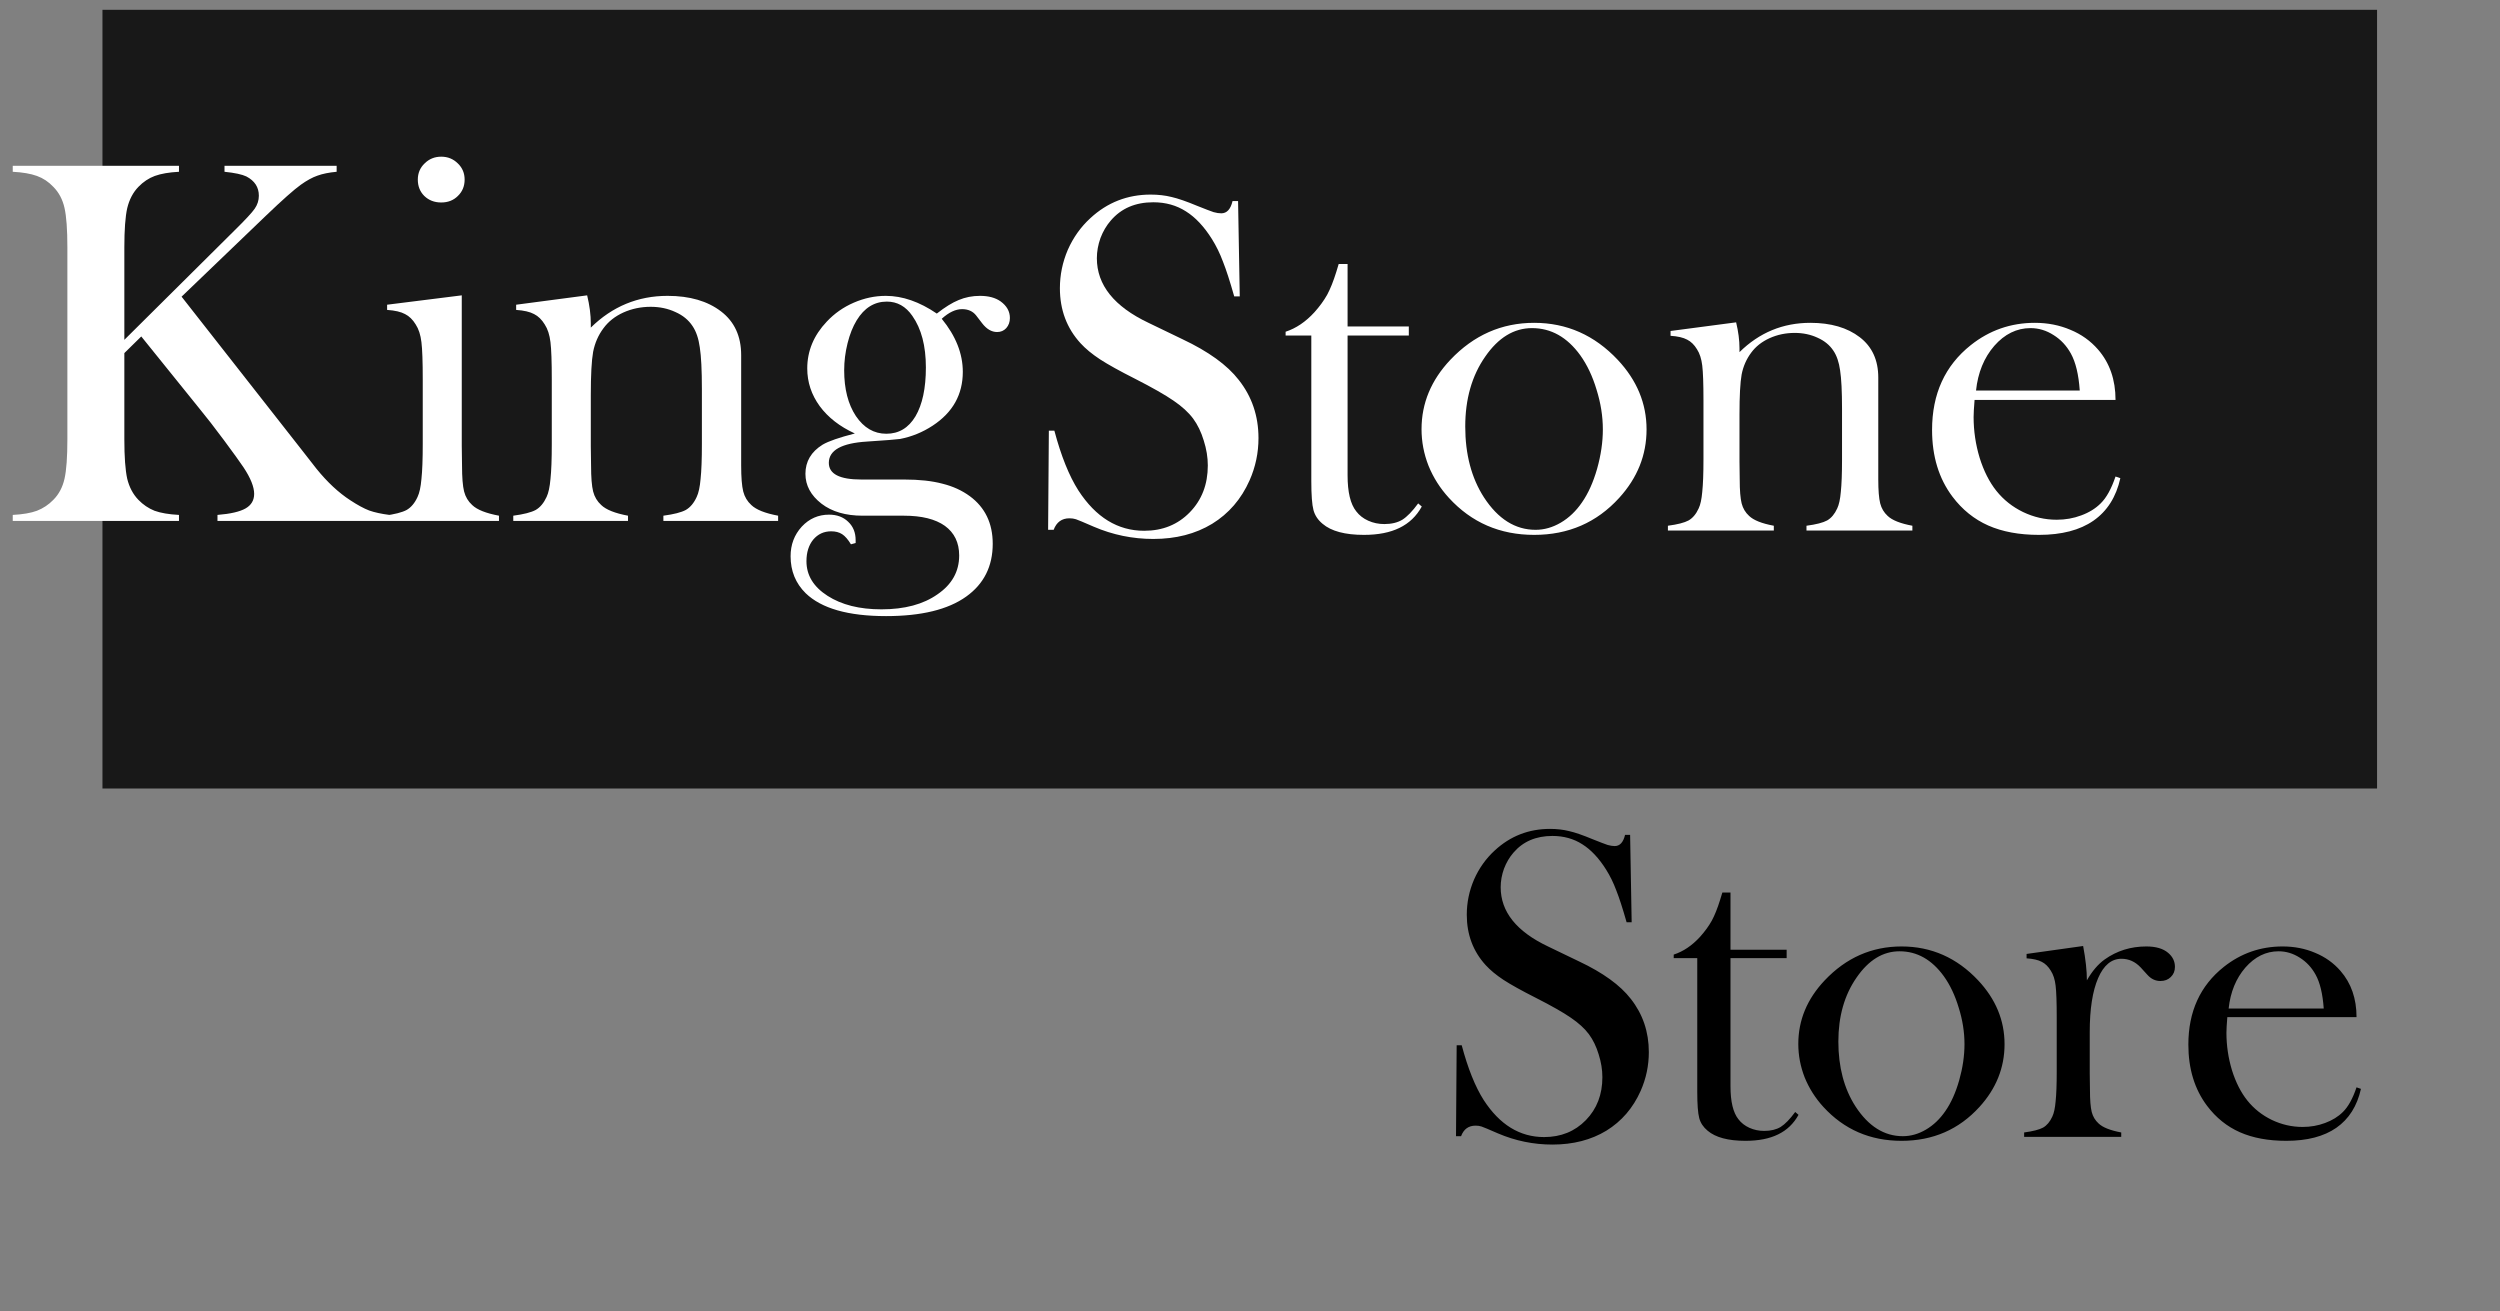 <svg width="122" height="64" viewBox="0 0 122 64" fill="none" xmlns="http://www.w3.org/2000/svg">
<rect x="0" y="0" width="122" height="64" fill="#808080" stroke="none"/>
<rect x="5" y="0.479" width="111" height="38" fill="#181818"/>
<path d="M6.068 16.584L11.438 11.252C11.972 10.727 12.302 10.372 12.429 10.185C12.564 9.991 12.632 9.779 12.632 9.551C12.632 9.136 12.429 8.823 12.023 8.611C11.811 8.51 11.455 8.434 10.956 8.383V8.091H16.428V8.383C16.055 8.417 15.742 8.48 15.488 8.573C15.243 8.658 14.972 8.806 14.676 9.018C14.346 9.255 13.779 9.758 12.975 10.528L8.861 14.477L14.714 21.941L15.438 22.868C15.971 23.528 16.525 24.045 17.101 24.417C17.448 24.645 17.752 24.811 18.015 24.912C18.277 25.005 18.607 25.077 19.005 25.128V25.42H10.613V25.128C11.248 25.077 11.705 24.971 11.984 24.811C12.264 24.65 12.403 24.413 12.403 24.1C12.403 23.761 12.23 23.329 11.883 22.805C11.713 22.551 11.396 22.111 10.931 21.484C10.465 20.858 10.072 20.35 9.75 19.961L6.894 16.419L6.068 17.231V21.434C6.068 22.297 6.115 22.94 6.208 23.363C6.31 23.778 6.492 24.121 6.754 24.392C6.982 24.629 7.245 24.806 7.541 24.925C7.846 25.035 8.243 25.102 8.734 25.128V25.42H0.622V25.128C1.113 25.102 1.507 25.035 1.803 24.925C2.107 24.806 2.374 24.629 2.603 24.392C2.873 24.121 3.055 23.778 3.148 23.363C3.242 22.949 3.288 22.305 3.288 21.434V12.077C3.288 11.205 3.242 10.562 3.148 10.148C3.055 9.733 2.873 9.39 2.603 9.119C2.374 8.874 2.107 8.696 1.803 8.586C1.498 8.476 1.104 8.408 0.622 8.383V8.091H8.734V8.383C8.252 8.408 7.858 8.476 7.554 8.586C7.257 8.696 6.991 8.874 6.754 9.119C6.492 9.39 6.31 9.737 6.208 10.16C6.115 10.575 6.068 11.214 6.068 12.077V16.584ZM18.891 14.87L22.534 14.413V21.751L22.547 22.716C22.547 23.291 22.581 23.715 22.648 23.985C22.716 24.248 22.847 24.468 23.042 24.645C23.279 24.874 23.715 25.047 24.35 25.166V25.42H18.751V25.166C19.259 25.098 19.623 25.005 19.843 24.887C20.063 24.76 20.241 24.548 20.376 24.252C20.469 24.057 20.533 23.765 20.566 23.376C20.609 22.978 20.63 22.407 20.63 21.662V18.526C20.63 17.655 20.609 17.045 20.566 16.698C20.524 16.343 20.431 16.055 20.287 15.835C20.143 15.598 19.97 15.429 19.767 15.327C19.564 15.217 19.271 15.149 18.891 15.124V14.87ZM21.531 9.881C21.201 9.881 20.926 9.775 20.706 9.563C20.494 9.352 20.389 9.085 20.389 8.764C20.389 8.451 20.499 8.188 20.719 7.977C20.939 7.757 21.21 7.646 21.531 7.646C21.853 7.646 22.124 7.757 22.344 7.977C22.564 8.188 22.674 8.451 22.674 8.764C22.674 9.085 22.564 9.352 22.344 9.563C22.132 9.775 21.861 9.881 21.531 9.881ZM28.653 14.413C28.772 14.904 28.831 15.361 28.831 15.784V15.987C29.881 14.955 31.129 14.438 32.576 14.438C33.66 14.438 34.531 14.692 35.191 15.2C35.843 15.7 36.169 16.41 36.169 17.333V22.716C36.169 23.291 36.203 23.715 36.27 23.985C36.338 24.248 36.469 24.468 36.664 24.645C36.901 24.874 37.337 25.047 37.972 25.166V25.42H32.373V25.166C32.881 25.098 33.245 25.005 33.465 24.887C33.685 24.76 33.863 24.548 33.998 24.252C34.091 24.057 34.155 23.765 34.188 23.376C34.231 22.978 34.252 22.411 34.252 21.675V18.983C34.252 18.061 34.218 17.384 34.15 16.952C34.091 16.52 33.973 16.174 33.795 15.911C33.6 15.615 33.321 15.386 32.957 15.226C32.593 15.056 32.191 14.972 31.751 14.972C31.277 14.972 30.833 15.065 30.418 15.251C30.012 15.437 29.69 15.691 29.453 16.013C29.199 16.351 29.03 16.736 28.945 17.168C28.869 17.591 28.831 18.298 28.831 19.288V21.776L28.844 22.716C28.844 23.291 28.878 23.715 28.945 23.985C29.013 24.248 29.144 24.468 29.339 24.645C29.576 24.874 30.012 25.047 30.646 25.166V25.42H25.048V25.166C25.556 25.098 25.92 25.005 26.14 24.887C26.36 24.76 26.537 24.548 26.673 24.252C26.766 24.057 26.829 23.765 26.863 23.376C26.906 22.978 26.927 22.407 26.927 21.662V18.526C26.927 17.655 26.906 17.045 26.863 16.698C26.821 16.343 26.728 16.055 26.584 15.835C26.44 15.598 26.267 15.429 26.064 15.327C25.86 15.217 25.568 15.149 25.188 15.124V14.87L28.653 14.413ZM41.755 26.499L41.526 26.562C41.383 26.326 41.239 26.16 41.095 26.067C40.951 25.974 40.773 25.928 40.562 25.928C40.206 25.928 39.914 26.063 39.685 26.334C39.465 26.605 39.355 26.956 39.355 27.388C39.355 28.073 39.698 28.636 40.384 29.076C41.069 29.516 41.945 29.736 43.012 29.736C44.146 29.736 45.06 29.491 45.754 29C46.456 28.518 46.808 27.887 46.808 27.108C46.808 26.482 46.575 26 46.109 25.661C45.644 25.331 44.98 25.166 44.116 25.166H42.098C41.268 25.166 40.6 24.971 40.092 24.582C39.567 24.176 39.305 23.689 39.305 23.122C39.305 22.521 39.584 22.047 40.143 21.7C40.43 21.531 40.955 21.349 41.717 21.154C40.98 20.816 40.409 20.371 40.003 19.821C39.597 19.263 39.394 18.649 39.394 17.98C39.394 17.126 39.711 16.364 40.346 15.695C40.718 15.297 41.158 14.989 41.666 14.769C42.174 14.549 42.694 14.438 43.227 14.438C44.04 14.438 44.87 14.726 45.716 15.302C46.114 14.989 46.469 14.769 46.782 14.642C47.104 14.506 47.451 14.438 47.823 14.438C48.238 14.438 48.572 14.527 48.826 14.705C49.131 14.925 49.283 15.196 49.283 15.518C49.283 15.712 49.224 15.877 49.105 16.013C48.987 16.14 48.839 16.203 48.661 16.203C48.39 16.203 48.145 16.059 47.925 15.771L47.633 15.391C47.472 15.188 47.243 15.086 46.947 15.086C46.634 15.086 46.304 15.242 45.957 15.556C46.643 16.394 46.985 17.257 46.985 18.145C46.985 19.254 46.495 20.13 45.513 20.773C45.022 21.095 44.493 21.311 43.926 21.421C43.757 21.446 43.219 21.489 42.313 21.548C41.069 21.624 40.447 21.971 40.447 22.589C40.447 23.131 40.976 23.401 42.034 23.401H44.129C44.865 23.401 45.487 23.469 45.995 23.605C46.503 23.731 46.947 23.935 47.328 24.214C48.073 24.764 48.445 25.538 48.445 26.537C48.445 27.637 48.014 28.496 47.15 29.114C46.262 29.749 44.958 30.066 43.24 30.066C41.395 30.066 40.088 29.694 39.317 28.949C38.827 28.467 38.581 27.866 38.581 27.146C38.581 26.579 38.763 26.097 39.127 25.699C39.491 25.31 39.935 25.115 40.46 25.115C40.841 25.115 41.15 25.23 41.387 25.458C41.632 25.686 41.755 25.987 41.755 26.359V26.499ZM41.196 18.069C41.196 18.983 41.387 19.728 41.768 20.304C42.157 20.879 42.652 21.167 43.253 21.167C43.862 21.167 44.336 20.884 44.675 20.316C45.013 19.741 45.183 18.945 45.183 17.93C45.183 16.88 44.963 16.042 44.523 15.416C44.201 14.95 43.786 14.718 43.278 14.718C42.669 14.718 42.178 15.023 41.806 15.632C41.62 15.937 41.471 16.309 41.361 16.749C41.251 17.189 41.196 17.629 41.196 18.069Z" fill="white"/>
<path d="M51.148 25.855L51.184 21.016H51.453C51.781 22.25 52.172 23.223 52.625 23.934C53.477 25.246 54.547 25.902 55.836 25.902C56.734 25.902 57.477 25.602 58.062 25C58.648 24.398 58.941 23.637 58.941 22.715C58.941 22.316 58.875 21.91 58.742 21.496C58.617 21.082 58.445 20.727 58.227 20.43C58 20.125 57.68 19.832 57.266 19.551C56.859 19.27 56.234 18.914 55.391 18.484C54.648 18.109 54.078 17.793 53.68 17.535C53.289 17.277 52.973 17.016 52.73 16.75C52.059 16.016 51.723 15.121 51.723 14.066C51.723 13.418 51.852 12.793 52.109 12.191C52.375 11.59 52.742 11.074 53.211 10.645C54.039 9.879 55.02 9.496 56.152 9.496C56.52 9.496 56.859 9.535 57.172 9.613C57.484 9.684 57.902 9.828 58.426 10.047C58.816 10.203 59.082 10.305 59.223 10.352C59.363 10.391 59.488 10.41 59.598 10.41C59.871 10.41 60.055 10.211 60.148 9.812H60.418L60.5 14.465H60.23C60.02 13.723 59.836 13.156 59.68 12.766C59.531 12.367 59.352 12 59.141 11.664C58.758 11.055 58.336 10.605 57.875 10.316C57.414 10.02 56.883 9.871 56.281 9.871C55.406 9.871 54.715 10.168 54.207 10.762C53.996 11.004 53.828 11.289 53.703 11.617C53.586 11.945 53.527 12.273 53.527 12.602C53.527 13.906 54.367 14.957 56.047 15.754L57.699 16.551C58.973 17.152 59.891 17.816 60.453 18.543C61.094 19.355 61.414 20.301 61.414 21.379C61.414 22.098 61.27 22.785 60.98 23.441C60.574 24.355 59.965 25.062 59.152 25.562C58.34 26.055 57.383 26.301 56.281 26.301C55.273 26.301 54.305 26.102 53.375 25.703C52.891 25.492 52.602 25.371 52.508 25.34C52.414 25.309 52.309 25.293 52.191 25.293C51.816 25.293 51.559 25.48 51.418 25.855H51.148ZM65.762 15.93H68.75V16.375H65.762V23.195C65.762 24.016 65.902 24.602 66.184 24.953C66.332 25.148 66.527 25.301 66.769 25.41C67.012 25.52 67.273 25.574 67.555 25.574C67.906 25.574 68.199 25.504 68.434 25.363C68.668 25.215 68.926 24.949 69.207 24.566L69.383 24.719C69.125 25.188 68.762 25.535 68.293 25.762C67.832 25.988 67.254 26.102 66.559 26.102C65.637 26.102 64.965 25.922 64.543 25.562C64.316 25.375 64.168 25.152 64.098 24.895C64.027 24.629 63.992 24.156 63.992 23.477V16.375H62.738V16.188C63.246 16.023 63.715 15.707 64.144 15.238C64.402 14.949 64.609 14.664 64.766 14.383C64.922 14.094 65.07 13.723 65.211 13.27L65.328 12.883H65.762V15.93ZM69.371 20.945C69.371 19.68 69.84 18.551 70.777 17.559C71.918 16.355 73.281 15.754 74.867 15.754C76.453 15.754 77.812 16.355 78.945 17.559C79.883 18.559 80.352 19.691 80.352 20.957C80.352 22.207 79.906 23.32 79.016 24.297C77.922 25.5 76.539 26.102 74.867 26.102C73.195 26.102 71.809 25.5 70.707 24.297C70.277 23.828 69.945 23.305 69.711 22.727C69.484 22.148 69.371 21.555 69.371 20.945ZM71.504 20.816C71.504 22.176 71.809 23.328 72.418 24.273C73.106 25.328 73.945 25.855 74.938 25.855C75.359 25.855 75.769 25.738 76.168 25.504C76.566 25.27 76.91 24.941 77.199 24.52C77.504 24.082 77.75 23.535 77.938 22.879C78.125 22.215 78.219 21.574 78.219 20.957C78.219 20.316 78.117 19.672 77.914 19.023C77.719 18.367 77.453 17.805 77.117 17.336C76.477 16.453 75.691 16.012 74.762 16.012C73.879 16.012 73.117 16.477 72.477 17.406C71.828 18.336 71.504 19.473 71.504 20.816ZM84.723 15.73C84.832 16.184 84.887 16.605 84.887 16.996V17.184C85.856 16.23 87.008 15.754 88.344 15.754C89.344 15.754 90.148 15.988 90.758 16.457C91.359 16.918 91.66 17.574 91.66 18.426V23.395C91.66 23.926 91.691 24.316 91.754 24.566C91.816 24.809 91.938 25.012 92.117 25.176C92.336 25.387 92.738 25.547 93.324 25.656V25.891H88.156V25.656C88.625 25.594 88.961 25.508 89.164 25.398C89.367 25.281 89.531 25.086 89.656 24.812C89.742 24.633 89.801 24.363 89.832 24.004C89.871 23.637 89.891 23.113 89.891 22.434V19.949C89.891 19.098 89.859 18.473 89.797 18.074C89.742 17.676 89.633 17.355 89.469 17.113C89.289 16.84 89.031 16.629 88.695 16.48C88.359 16.324 87.988 16.246 87.582 16.246C87.144 16.246 86.734 16.332 86.352 16.504C85.977 16.676 85.68 16.91 85.461 17.207C85.227 17.52 85.07 17.875 84.992 18.273C84.922 18.664 84.887 19.316 84.887 20.23V22.527L84.898 23.395C84.898 23.926 84.93 24.316 84.992 24.566C85.055 24.809 85.176 25.012 85.356 25.176C85.574 25.387 85.977 25.547 86.562 25.656V25.891H81.394V25.656C81.863 25.594 82.199 25.508 82.402 25.398C82.606 25.281 82.769 25.086 82.894 24.812C82.981 24.633 83.039 24.363 83.07 24.004C83.109 23.637 83.129 23.109 83.129 22.422V19.527C83.129 18.723 83.109 18.16 83.07 17.84C83.031 17.512 82.945 17.246 82.812 17.043C82.68 16.824 82.519 16.668 82.332 16.574C82.144 16.473 81.875 16.41 81.523 16.387V16.152L84.723 15.73ZM96.359 19.516C96.328 19.898 96.312 20.176 96.312 20.348C96.312 21.027 96.41 21.691 96.606 22.34C96.809 22.988 97.082 23.527 97.426 23.957C97.777 24.395 98.211 24.738 98.727 24.988C99.25 25.238 99.797 25.363 100.367 25.363C100.789 25.363 101.188 25.293 101.562 25.152C101.945 25.012 102.262 24.816 102.512 24.566C102.793 24.293 103.035 23.855 103.238 23.254L103.473 23.336C103.27 24.25 102.832 24.941 102.16 25.41C101.496 25.871 100.609 26.102 99.5 26.102C98.539 26.102 97.715 25.949 97.027 25.645C96.34 25.34 95.758 24.871 95.281 24.238C94.617 23.355 94.285 22.27 94.285 20.98C94.285 19.223 94.914 17.844 96.172 16.844C97.086 16.117 98.129 15.754 99.301 15.754C99.926 15.754 100.504 15.867 101.035 16.094C101.566 16.312 102.016 16.633 102.383 17.055C102.953 17.711 103.238 18.531 103.238 19.516H96.359ZM101.492 19.059C101.438 18.277 101.293 17.676 101.059 17.254C100.848 16.871 100.566 16.57 100.215 16.352C99.863 16.125 99.488 16.012 99.09 16.012C98.418 16.012 97.828 16.301 97.32 16.879C96.82 17.457 96.523 18.184 96.43 19.059H101.492Z" fill="white"/>
<path d="M71.053 55.446L71.085 51.01H71.332C71.633 52.141 71.991 53.033 72.406 53.685C73.187 54.888 74.168 55.489 75.35 55.489C76.173 55.489 76.853 55.214 77.391 54.662C77.928 54.111 78.196 53.412 78.196 52.567C78.196 52.202 78.135 51.83 78.014 51.45C77.899 51.071 77.742 50.745 77.541 50.473C77.333 50.193 77.04 49.925 76.66 49.667C76.288 49.409 75.715 49.083 74.941 48.69C74.261 48.346 73.738 48.056 73.373 47.819C73.015 47.583 72.725 47.343 72.503 47.1C71.887 46.426 71.579 45.606 71.579 44.64C71.579 44.045 71.697 43.472 71.934 42.921C72.177 42.37 72.514 41.897 72.943 41.503C73.703 40.801 74.601 40.45 75.64 40.45C75.976 40.45 76.288 40.486 76.574 40.558C76.861 40.622 77.244 40.755 77.724 40.955C78.082 41.098 78.325 41.191 78.454 41.234C78.583 41.27 78.698 41.288 78.798 41.288C79.049 41.288 79.217 41.105 79.303 40.74H79.55L79.625 45.005H79.378C79.185 44.325 79.016 43.805 78.873 43.447C78.737 43.082 78.572 42.745 78.379 42.438C78.028 41.879 77.641 41.467 77.219 41.202C76.796 40.93 76.309 40.794 75.758 40.794C74.956 40.794 74.322 41.066 73.856 41.61C73.663 41.832 73.509 42.094 73.394 42.395C73.287 42.695 73.233 42.996 73.233 43.297C73.233 44.493 74.003 45.456 75.543 46.187L77.058 46.917C78.225 47.468 79.066 48.077 79.582 48.743C80.169 49.488 80.463 50.355 80.463 51.343C80.463 52.002 80.33 52.632 80.065 53.233C79.693 54.071 79.134 54.719 78.39 55.178C77.645 55.629 76.768 55.855 75.758 55.855C74.834 55.855 73.946 55.672 73.094 55.307C72.65 55.113 72.385 55.002 72.299 54.974C72.213 54.945 72.116 54.931 72.009 54.931C71.665 54.931 71.429 55.102 71.3 55.446H71.053ZM84.448 46.348H87.188V46.756H84.448V53.008C84.448 53.76 84.577 54.297 84.835 54.619C84.971 54.798 85.15 54.938 85.372 55.038C85.594 55.138 85.834 55.188 86.092 55.188C86.414 55.188 86.683 55.124 86.897 54.995C87.112 54.859 87.349 54.616 87.606 54.265L87.768 54.404C87.531 54.834 87.198 55.153 86.769 55.36C86.346 55.568 85.816 55.672 85.179 55.672C84.334 55.672 83.718 55.507 83.331 55.178C83.123 55.006 82.987 54.802 82.923 54.565C82.858 54.322 82.826 53.889 82.826 53.266V46.756H81.677V46.584C82.142 46.434 82.572 46.144 82.966 45.714C83.202 45.449 83.392 45.188 83.535 44.93C83.678 44.665 83.814 44.325 83.943 43.909L84.051 43.555H84.448V46.348ZM87.757 50.945C87.757 49.785 88.186 48.75 89.046 47.841C90.091 46.738 91.341 46.187 92.795 46.187C94.249 46.187 95.495 46.738 96.533 47.841C97.393 48.758 97.822 49.796 97.822 50.956C97.822 52.102 97.414 53.122 96.598 54.018C95.595 55.12 94.328 55.672 92.795 55.672C91.262 55.672 89.991 55.12 88.981 54.018C88.588 53.588 88.283 53.108 88.068 52.578C87.861 52.048 87.757 51.504 87.757 50.945ZM89.712 50.827C89.712 52.073 89.991 53.13 90.55 53.996C91.18 54.963 91.95 55.446 92.859 55.446C93.246 55.446 93.622 55.339 93.987 55.124C94.353 54.909 94.668 54.608 94.933 54.222C95.212 53.821 95.438 53.319 95.609 52.718C95.781 52.109 95.867 51.522 95.867 50.956C95.867 50.369 95.774 49.778 95.588 49.184C95.409 48.582 95.165 48.066 94.857 47.637C94.27 46.828 93.55 46.423 92.698 46.423C91.889 46.423 91.191 46.849 90.603 47.701C90.009 48.553 89.712 49.595 89.712 50.827ZM101.84 47.841C102.098 47.39 102.388 47.05 102.71 46.82C103.304 46.398 103.981 46.187 104.74 46.187C105.206 46.187 105.56 46.29 105.804 46.498C106.026 46.684 106.137 46.913 106.137 47.185C106.137 47.386 106.069 47.551 105.933 47.68C105.804 47.809 105.635 47.873 105.428 47.873C105.184 47.873 104.973 47.773 104.794 47.572L104.461 47.207C104.196 46.928 103.884 46.788 103.526 46.788C103.039 46.788 102.66 47.103 102.388 47.733C102.116 48.364 101.979 49.241 101.979 50.365V52.374L101.99 53.19C101.99 53.677 102.019 54.035 102.076 54.265C102.133 54.487 102.244 54.673 102.409 54.823C102.61 55.017 102.979 55.163 103.516 55.264V55.478H98.778V55.264C99.208 55.206 99.516 55.128 99.702 55.027C99.888 54.92 100.039 54.741 100.153 54.49C100.232 54.325 100.286 54.078 100.314 53.749C100.35 53.412 100.368 52.929 100.368 52.299V49.645C100.368 48.908 100.35 48.392 100.314 48.099C100.279 47.798 100.2 47.554 100.078 47.368C99.956 47.168 99.81 47.024 99.638 46.938C99.466 46.845 99.219 46.788 98.897 46.767V46.552L101.657 46.165C101.779 46.817 101.84 47.375 101.84 47.841ZM108.693 49.635C108.665 49.986 108.65 50.24 108.65 50.398C108.65 51.02 108.74 51.629 108.919 52.224C109.105 52.818 109.356 53.312 109.671 53.706C109.993 54.107 110.391 54.422 110.863 54.651C111.343 54.88 111.844 54.995 112.367 54.995C112.754 54.995 113.119 54.931 113.463 54.802C113.814 54.673 114.104 54.494 114.333 54.265C114.591 54.014 114.813 53.613 114.999 53.062L115.214 53.137C115.028 53.975 114.627 54.608 114.011 55.038C113.402 55.461 112.589 55.672 111.572 55.672C110.691 55.672 109.936 55.532 109.306 55.253C108.675 54.974 108.142 54.544 107.705 53.964C107.096 53.155 106.792 52.159 106.792 50.977C106.792 49.366 107.368 48.102 108.521 47.185C109.359 46.52 110.315 46.187 111.39 46.187C111.963 46.187 112.493 46.29 112.979 46.498C113.466 46.699 113.878 46.992 114.215 47.379C114.738 47.98 114.999 48.732 114.999 49.635H108.693ZM113.398 49.216C113.348 48.5 113.216 47.948 113.001 47.562C112.808 47.211 112.55 46.935 112.228 46.734C111.905 46.527 111.562 46.423 111.196 46.423C110.58 46.423 110.04 46.688 109.574 47.218C109.116 47.748 108.844 48.414 108.758 49.216H113.398Z" fill="black"/>
</svg>
